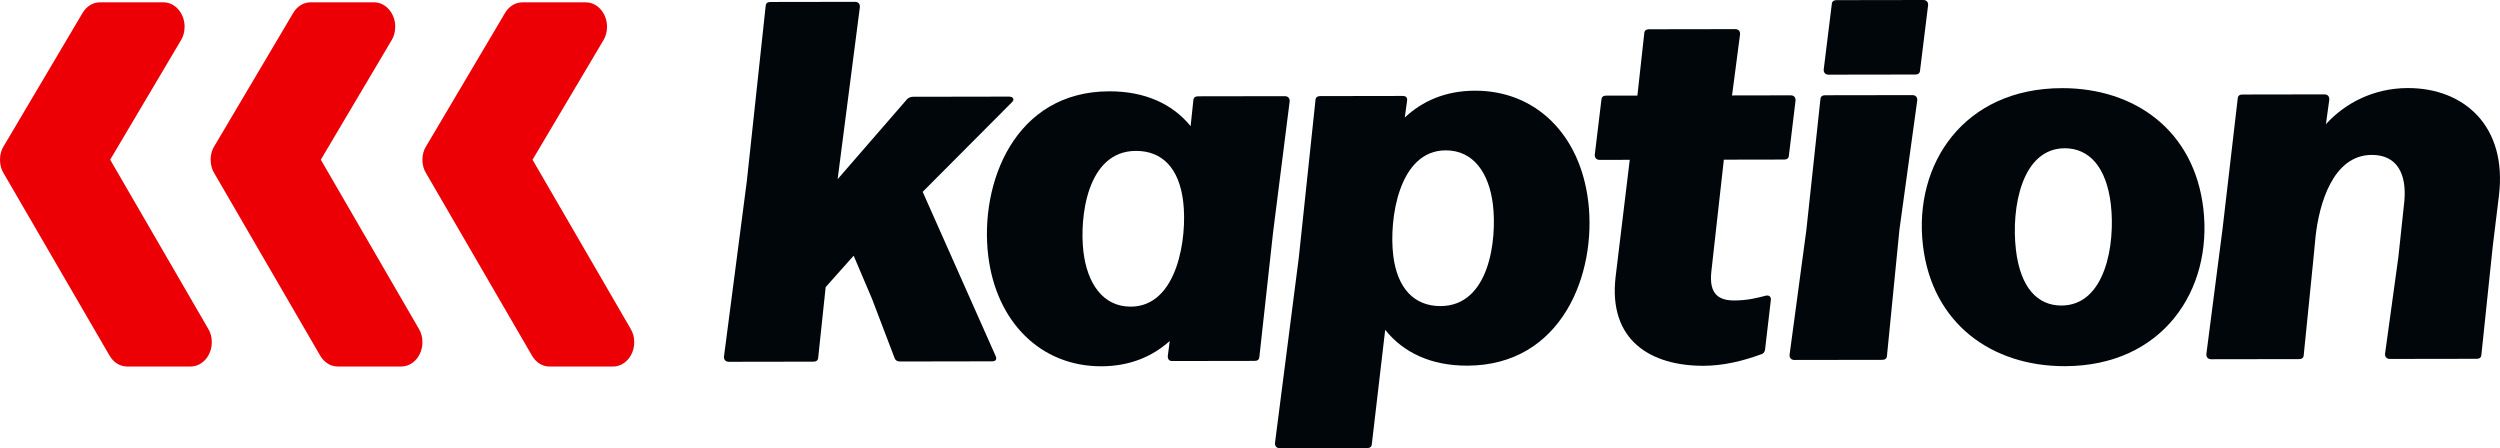 <svg  viewBox="0 0 6933 1243" fill="none" xmlns="http://www.w3.org/2000/svg">
<path d="M2514.91 275.496C2518.82 271.209 2525.82 268.351 2531.68 268.351L2798.51 267.9C2810.25 267.9 2814.16 276.399 2806.26 283.544L2558.76 531.963L2761.29 987.737C2765.42 997.74 2760.08 1002.03 2751.29 1002.03L2496.18 1002.48C2488.81 1002.48 2482.65 999.621 2480.17 991.122L2418.27 828.743L2367.36 709.083L2289.74 796.177L2269.06 991.498C2268.61 1000.07 2263.12 1002.93 2255.75 1002.93L2021.18 1003.31C2012.38 1003.31 2007.34 997.665 2007.72 989.091L2071.19 501.578L2123.31 16.923C2123.76 8.349 2129.25 5.491 2136.62 5.491L2371.19 5.115C2379.99 5.115 2385.1 10.756 2384.65 19.33L2322.91 496.915L2514.99 275.647L2514.91 275.496Z" fill="#00060A"/>
<path d="M3309.32 278.504C3309.77 269.93 3315.26 267.072 3322.63 267.072L3563.06 266.696C3571.86 266.696 3576.9 272.336 3576.53 280.91L3530.5 644.401L3492.52 989.391C3492.07 997.965 3486.58 1000.82 3479.21 1000.82L3250.51 1001.2C3241.71 1001.2 3238.1 995.558 3238.55 986.984L3243.89 945.619C3196.21 988.488 3133.48 1015.64 3054.29 1015.79C2885.68 1016.09 2762.42 892.294 2740.45 708.481C2716.46 507.594 2813.71 253.684 3076.18 253.233C3175.9 253.082 3251.94 288.582 3301.8 349.803L3309.39 278.504H3309.32ZM3281.27 559.339C3270.21 466.68 3223.36 418.319 3150.11 418.47C3013.76 418.695 2993.37 604.014 3004.58 698.102C3014.96 785.045 3057.98 850.478 3135.67 850.402C3266.15 850.177 3293 657.714 3281.27 559.414V559.339Z" fill="#00060A"/>
<path d="M4404.55 558.812C4428.54 759.698 4331.3 1013.61 4068.83 1014.06C3967.68 1014.21 3891.42 977.282 3841.41 914.707L3804.4 1231.19C3803.95 1239.77 3798.46 1242.62 3791.09 1242.62L3549.23 1243C3540.43 1243 3535.39 1237.36 3535.77 1228.78L3601.87 714.121L3648.05 277.901C3648.5 269.327 3653.99 266.469 3661.36 266.469L3890.06 266.093C3898.86 266.093 3903.75 270.305 3902.02 280.308L3895.7 325.961C3944.51 280.233 4008.51 251.653 4090.64 251.503C4259.25 251.202 4382.37 373.569 4404.48 558.812H4404.55ZM4140.2 567.837C4129.82 480.894 4086.95 416.815 4009.27 416.965C3878.78 417.191 3851.71 608.225 3863.67 707.954C3874.57 799.184 3921.58 848.973 3994.83 848.822C4131.18 848.597 4151.56 663.279 4140.2 567.837Z" fill="#00060A"/>
<path d="M4979.43 278.503L4961.01 431.03C4960.56 439.604 4955.06 442.462 4947.69 442.462L4780.59 442.762L4745.84 753.531C4738.85 817.686 4768.55 833.329 4809.62 833.254C4846.24 833.254 4873.24 826.034 4896.03 820.243C4905.95 817.385 4912.5 823.101 4910.77 833.028L4894.82 969.911C4894.07 975.627 4890.31 981.343 4883.17 982.772C4832.63 1001.42 4778.4 1014.29 4724.18 1014.44C4579.03 1014.66 4459.3 945.017 4480.51 766.843L4519.62 443.214L4436.06 443.364C4427.26 443.364 4422.23 437.723 4422.6 429.149L4441.03 276.623C4441.48 268.049 4446.97 265.191 4454.34 265.191L4540.83 265.041L4559.85 92.583C4560.31 84.009 4565.8 81.151 4573.17 81.151L4812.1 80.775C4820.9 80.775 4826.01 86.416 4825.56 94.99L4803.3 264.664L4966.05 264.364C4974.84 264.364 4979.88 270.004 4979.51 278.578L4979.43 278.503Z" fill="#00060A"/>
<path d="M5232.95 986.458C5232.5 995.032 5227.01 997.89 5219.64 997.89L4976.27 998.266C4967.48 998.266 4962.44 992.625 4962.81 984.051L5009.44 637.633L5048.32 275.57C5048.77 266.996 5054.26 264.138 5061.63 264.138L5303.5 263.762C5312.3 263.762 5317.41 269.403 5316.96 277.977L5267.47 637.257L5232.95 986.533V986.458ZM5347.04 14.215L5324.71 195.246C5324.26 203.82 5318.77 206.678 5311.4 206.678L5070.96 207.054C5062.16 207.054 5057.05 201.413 5057.5 192.839L5079.91 11.808C5080.36 3.234 5085.85 0.376 5093.22 0.376L5333.66 0C5342.46 0 5347.49 5.641 5347.12 14.215H5347.04Z" fill="#00060A"/>
<path d="M5332.6 679.825C5306.51 454.645 5446.01 244.959 5718.11 244.433C5920.42 244.056 6085.12 362.061 6110.31 578.667C6136.64 805.2 5997.05 1014.96 5726.38 1015.49C5524.08 1015.86 5357.95 897.859 5332.6 679.825ZM5853.94 567.761C5841.68 462.317 5793.02 411.098 5726.01 411.174C5606.35 411.399 5577.1 576.787 5590.49 692.159C5602.9 799.033 5651.25 847.393 5716.76 847.318C5839.27 847.092 5866.49 675.989 5853.86 567.686L5853.94 567.761Z" fill="#00060A"/>
<path d="M6388.8 984.427C6388.35 993.001 6382.86 995.859 6375.49 995.859L6132.12 996.235C6123.32 996.235 6118.29 990.594 6118.66 982.02L6163.64 634.173L6205.6 273.54C6206.05 264.966 6211.54 262.108 6218.91 262.108L6446.19 261.732C6454.99 261.732 6460.02 267.372 6459.65 275.946L6450.25 344.388C6502.07 287.303 6580.58 244.433 6677.3 244.208C6832.67 243.907 6953.76 349.201 6929.99 543.093L6912.92 682.834L6881.41 983.6C6880.96 992.174 6875.47 995.032 6868.1 995.032L6627.66 995.408C6618.86 995.408 6613.75 989.767 6614.2 981.193L6651.13 713.144L6667.75 557.759C6674.67 480.819 6646.54 429.526 6577.65 429.601C6469.12 429.751 6431.22 566.709 6421.44 656.51L6415.58 717.807L6388.73 984.352L6388.8 984.427Z" fill="#00060A"/>
<path d="M1171.42 442.988C1171.42 429.45 1175.03 416.063 1181.5 406.06L1399.82 37.229C1405.01 27.828 1412.23 20.081 1420.73 14.741C1429.23 9.401 1438.78 6.543 1448.48 6.543H1624.61C1656.95 6.543 1683.42 37.154 1683.42 74.082C1683.42 87.62 1679.97 101.308 1673.57 111.311L1476.83 442.988L1749.01 911.999C1755.62 922.905 1759.08 935.916 1758.86 949.153C1758.86 986.157 1732.38 1016.47 1700.05 1016.47H1523.91C1503.23 1016.47 1485.78 1004.28 1475.25 986.081L1181.5 480.142C1175.03 470.139 1171.42 456.676 1171.42 442.913V442.988Z" fill="#EC0006"/>
<path d="M584.131 442.989C584.131 429.451 587.515 416.064 593.983 406.061L812.383 37.154C817.647 27.753 824.792 20.082 833.291 14.667C841.789 9.327 851.34 6.469 861.042 6.469H1037.48C1069.66 6.469 1096.06 37.079 1096.06 74.008C1096.06 87.545 1092.6 101.234 1086.21 111.237L889.696 442.914L1161.64 911.925C1168.26 922.831 1171.72 935.842 1171.49 949.079C1171.49 966.904 1165.25 983.976 1154.27 996.612C1143.29 1009.25 1128.4 1016.32 1112.91 1016.39H936.474C916.018 1016.39 898.344 1004.21 887.815 986.007L594.058 480.068C587.59 470.065 584.206 456.602 584.206 442.914L584.131 442.989Z" fill="#EC0006"/>
<path d="M0 442.989C0 429.451 3.384 416.064 9.852 406.061L228.252 37.154C233.517 27.753 240.661 20.082 249.16 14.667C257.658 9.327 267.209 6.469 276.911 6.469H453.346C485.534 6.469 511.932 37.079 511.932 74.008C511.932 87.545 508.472 101.234 502.08 111.237L305.565 442.914L577.512 911.925C584.13 922.831 587.59 935.842 587.364 949.079C587.364 966.904 581.122 983.976 570.142 996.612C559.161 1009.25 544.271 1016.32 528.778 1016.39H352.343C331.887 1016.39 314.213 1004.21 303.684 986.007L9.852 480.143C3.384 470.14 0 456.677 0 442.989Z" fill="#EC0006"/>
</svg>
